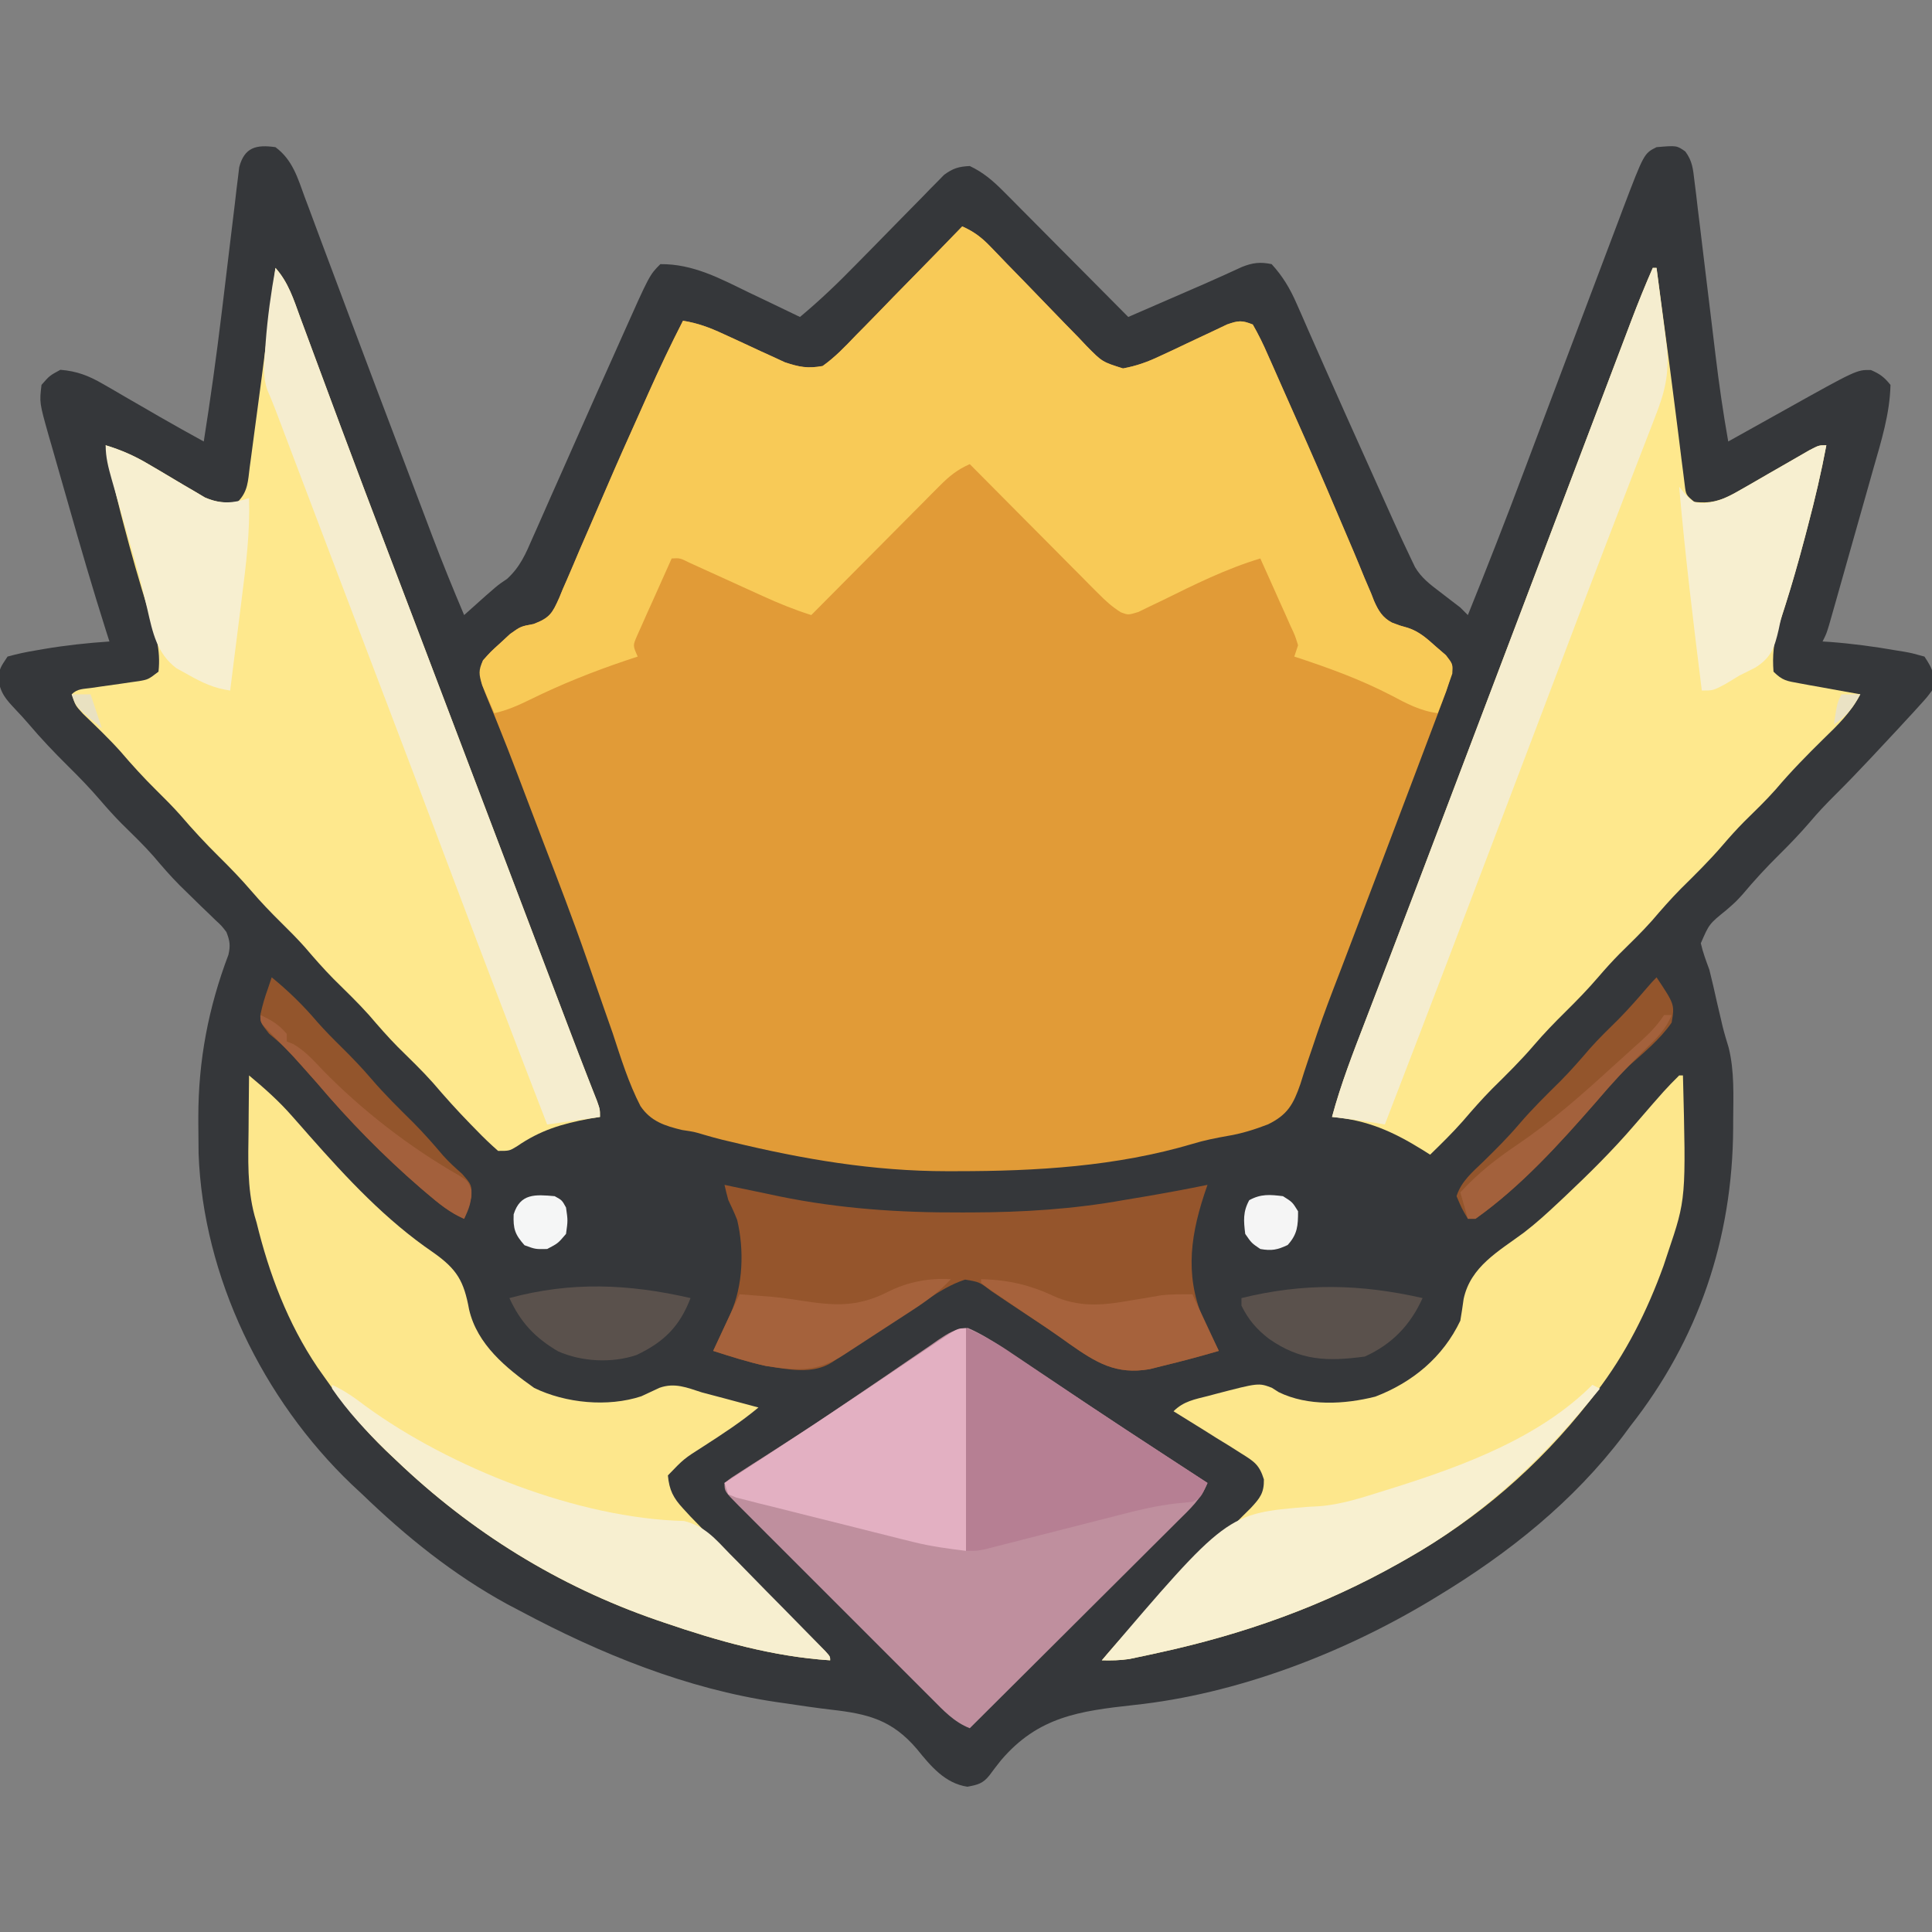 <?xml version="1.0" encoding="UTF-8"?>
<svg version="1.1" xmlns="http://www.w3.org/2000/svg" width="512" height="512">
<rect width="100%" height="100%" fill="#808080" stroke="none"/>
<path d="M0 0 C4.55 3.366 5.9 8.168 7.773 13.289 C8.13 14.236 8.487 15.184 8.854 16.16 C10.038 19.311 11.206 22.468 12.375 25.625 C13.203 27.837 14.033 30.049 14.864 32.26 C16.64 36.993 18.412 41.727 20.18 46.463 C24.314 57.526 28.501 68.569 32.69 79.611 C34.364 84.024 36.033 88.439 37.701 92.854 C38.589 95.202 39.478 97.55 40.367 99.898 C40.762 100.947 41.157 101.995 41.565 103.075 C44.233 110.112 47.067 117.069 50 124 C50.642 123.425 51.285 122.85 51.947 122.257 C58.737 116.176 58.737 116.176 61.392 114.401 C64.886 111.184 66.323 107.753 68.188 103.441 C68.757 102.168 68.757 102.168 69.338 100.869 C70.571 98.106 71.786 95.334 73 92.562 C73.846 90.657 74.694 88.752 75.543 86.848 C77.242 83.034 78.933 79.216 80.618 75.396 C83.593 68.65 86.605 61.921 89.623 55.194 C90.415 53.426 91.203 51.655 91.99 49.885 C99.134 33.866 99.134 33.866 102 31 C110.729 30.917 117.888 34.835 125.562 38.562 C126.87 39.185 128.178 39.807 129.486 40.428 C132.664 41.938 135.834 43.464 139 45 C144.206 40.662 149 36.082 153.727 31.23 C155.184 29.75 156.643 28.27 158.102 26.791 C160.375 24.48 162.645 22.166 164.908 19.845 C167.109 17.589 169.323 15.347 171.539 13.105 C172.213 12.408 172.887 11.71 173.582 10.991 C174.219 10.35 174.857 9.708 175.514 9.048 C176.345 8.199 176.345 8.199 177.193 7.333 C179.54 5.602 181.084 5.137 184 5 C187.581 6.681 190.194 8.948 192.964 11.737 C193.705 12.478 194.445 13.218 195.208 13.981 C195.991 14.775 196.775 15.569 197.582 16.387 C198.396 17.204 199.21 18.021 200.049 18.863 C202.642 21.466 205.227 24.077 207.812 26.688 C209.572 28.457 211.332 30.226 213.092 31.994 C217.4 36.324 221.702 40.66 226 45 C229.646 43.417 233.292 41.834 236.938 40.25 C237.959 39.807 238.981 39.363 240.033 38.906 C241.042 38.468 242.051 38.03 243.09 37.578 C244.088 37.145 245.086 36.712 246.114 36.265 C249.47 34.794 252.805 33.28 256.132 31.745 C258.977 30.61 261.004 30.373 264 31 C266.946 34.226 268.857 37.441 270.602 41.426 C271.083 42.514 271.565 43.601 272.061 44.722 C272.577 45.907 273.093 47.092 273.625 48.312 C274.179 49.568 274.733 50.822 275.289 52.077 C276.192 54.116 277.094 56.156 277.993 58.196 C281.74 66.696 285.549 75.168 289.361 83.64 C290.545 86.273 291.726 88.908 292.907 91.542 C293.647 93.191 294.388 94.84 295.129 96.488 C295.461 97.23 295.793 97.972 296.135 98.736 C297.738 102.299 299.375 105.845 301.072 109.365 C301.376 109.999 301.681 110.634 301.995 111.288 C303.671 114.143 306.014 115.897 308.625 117.875 C309.587 118.615 310.548 119.355 311.539 120.117 C312.351 120.739 313.163 121.36 314 122 C314.66 122.66 315.32 123.32 316 124 C321.082 111.426 326.018 98.808 330.785 86.111 C331.849 83.279 332.915 80.448 333.983 77.616 C335.515 73.554 337.047 69.491 338.578 65.427 C338.973 64.38 339.367 63.333 339.774 62.254 C340.607 60.043 341.44 57.832 342.273 55.621 C344.862 48.75 347.455 41.882 350.055 35.015 C350.888 32.811 351.719 30.608 352.549 28.403 C353.712 25.313 354.881 22.225 356.051 19.137 C356.392 18.227 356.733 17.318 357.084 16.38 C362.683 1.659 362.683 1.659 366 0 C371.353 -0.456 371.353 -0.456 373.626 1.145 C375.518 3.7 375.664 5.783 376.043 8.933 C376.197 10.156 376.35 11.378 376.508 12.637 C376.663 13.976 376.818 15.314 376.973 16.652 C377.142 18.032 377.312 19.411 377.484 20.791 C377.933 24.429 378.367 28.07 378.798 31.711 C379.403 36.805 380.029 41.896 380.652 46.988 C380.984 49.695 381.309 52.403 381.631 55.112 C382.553 62.782 383.651 70.393 385 78 C386.164 77.35 386.164 77.35 387.352 76.687 C390.266 75.06 393.181 73.435 396.096 71.811 C397.351 71.111 398.606 70.411 399.861 69.71 C419.073 58.979 419.073 58.979 422.812 59.062 C425.214 60.092 426.366 60.975 428 63 C427.821 70.7 425.545 77.912 423.438 85.277 C423.086 86.525 422.735 87.773 422.373 89.058 C421.634 91.681 420.891 94.302 420.144 96.922 C419.186 100.282 418.236 103.644 417.289 107.006 C416.383 110.222 415.473 113.437 414.562 116.652 C414.05 118.465 414.05 118.465 413.527 120.314 C413.21 121.426 412.893 122.538 412.566 123.683 C412.148 125.155 412.148 125.155 411.721 126.656 C411 129 411 129 410 131 C410.913 131.056 410.913 131.056 411.844 131.113 C417.807 131.561 423.675 132.346 429.562 133.375 C430.265 133.489 430.968 133.603 431.691 133.72 C433.691 134.086 433.691 134.086 437 135 C439.408 138.612 439.724 139.739 439 144 C437.677 145.79 437.677 145.79 435.934 147.703 C435.298 148.405 434.662 149.107 434.008 149.831 C433.345 150.547 432.683 151.262 432 152 C431.383 152.671 430.767 153.343 430.131 154.034 C428.264 156.054 426.384 158.06 424.5 160.062 C423.875 160.731 423.25 161.399 422.605 162.088 C419.533 165.361 416.428 168.591 413.242 171.754 C410.93 174.05 408.723 176.378 406.625 178.875 C404.034 181.885 401.327 184.711 398.5 187.5 C395.097 190.857 391.917 194.309 388.848 197.973 C387 200 387 200 384.496 202.184 C379.949 205.856 379.949 205.856 377.734 210.973 C378.28 213.413 379.14 215.651 380 218 C380.729 220.84 381.359 223.702 382 226.562 C382.331 227.981 382.664 229.399 383 230.816 C383.163 231.52 383.326 232.224 383.493 232.949 C383.963 234.849 384.53 236.724 385.105 238.594 C386.681 244.903 386.349 251.477 386.312 257.938 C386.31 258.631 386.308 259.324 386.305 260.038 C386.143 289.185 377.146 315.978 359 339 C358.151 340.152 358.151 340.152 357.285 341.328 C343.935 358.973 326.801 372.618 308 384 C307.074 384.563 307.074 384.563 306.13 385.137 C282.715 399.217 254.684 409.982 227.402 412.859 C213.058 414.445 202.145 415.925 192.288 427.476 C191.233 428.795 190.2 430.133 189.204 431.497 C187.455 433.681 186.116 433.978 183.375 434.5 C177.451 433.622 173.664 429.059 169.997 424.522 C163.383 416.752 156.952 415.181 147.289 414.083 C143.261 413.62 139.256 413.01 135.246 412.418 C134.45 412.304 133.653 412.189 132.833 412.072 C108.95 408.562 86.193 399.31 65 388 C63.832 387.386 62.664 386.773 61.461 386.141 C47.172 378.335 34.685 368.277 23 357 C22.077 356.14 21.154 355.28 20.203 354.395 C-3.331 331.89 -19.179 299.385 -20.371 266.723 C-20.411 264.169 -20.433 261.616 -20.438 259.062 C-20.44 258.393 -20.442 257.724 -20.444 257.035 C-20.436 242.014 -17.782 228.068 -12.464 214.021 C-11.904 211.582 -12.088 210.323 -13 208 C-14.274 206.332 -14.274 206.332 -15.914 204.828 C-16.507 204.25 -17.1 203.672 -17.71 203.077 C-18.658 202.173 -18.658 202.173 -19.625 201.25 C-20.915 199.993 -22.202 198.734 -23.488 197.473 C-24.41 196.57 -24.41 196.57 -25.35 195.649 C-27.832 193.168 -30.098 190.532 -32.363 187.855 C-35.033 184.829 -37.945 182.048 -40.816 179.215 C-42.78 177.223 -44.621 175.187 -46.438 173.062 C-49.156 169.89 -52.028 166.937 -55 164 C-58.627 160.411 -62.097 156.764 -65.395 152.871 C-66.482 151.603 -67.607 150.367 -68.762 149.16 C-71.482 146.263 -72.883 144.763 -73.5 140.75 C-73 138 -73 138 -71 135 C-68.481 134.304 -66.128 133.791 -63.562 133.375 C-62.848 133.25 -62.134 133.125 -61.398 132.997 C-55.622 132.02 -49.845 131.394 -44 131 C-44.282 130.119 -44.564 129.238 -44.854 128.331 C-48.419 117.102 -51.713 105.801 -54.931 94.469 C-55.524 92.387 -56.121 90.307 -56.72 88.227 C-57.599 85.182 -58.467 82.134 -59.332 79.086 C-59.601 78.161 -59.869 77.236 -60.146 76.283 C-62.558 67.699 -62.558 67.699 -62 63 C-59.875 60.562 -59.875 60.562 -57 59 C-52.611 59.354 -49.482 60.571 -45.699 62.766 C-44.721 63.326 -43.744 63.887 -42.736 64.465 C-41.73 65.054 -40.724 65.643 -39.688 66.25 C-37.692 67.401 -35.695 68.552 -33.699 69.703 C-32.743 70.258 -31.787 70.813 -30.802 71.385 C-26.894 73.637 -22.953 75.827 -19 78 C-17.217 66.73 -15.648 55.449 -14.281 44.121 C-14.136 42.925 -13.99 41.729 -13.84 40.497 C-13.237 35.541 -12.635 30.585 -12.052 25.626 C-11.619 21.956 -11.171 18.289 -10.719 14.621 C-10.526 12.934 -10.526 12.934 -10.33 11.213 C-10.135 9.658 -10.135 9.658 -9.936 8.072 C-9.773 6.707 -9.773 6.707 -9.606 5.314 C-8.225 0.041 -5.109 -0.73 0 0 Z " fill="#35373A" transform="translate(73,39)"/>
<path d="M0 0 C3.135 1.384 5.191 2.973 7.556 5.44 C8.234 6.141 8.912 6.841 9.61 7.563 C10.333 8.318 11.056 9.073 11.801 9.852 C13.35 11.441 14.9 13.029 16.451 14.617 C18.888 17.123 21.32 19.633 23.738 22.156 C26.076 24.591 28.436 27.004 30.801 29.414 C31.876 30.553 31.876 30.553 32.973 31.715 C37.102 35.905 37.102 35.905 42.609 37.64 C46.236 36.955 49.117 35.927 52.449 34.34 C53.627 33.794 54.804 33.248 56.018 32.686 C57.242 32.104 58.465 31.522 59.688 30.938 C62.102 29.787 64.523 28.653 66.949 27.527 C68.015 27.019 69.081 26.511 70.178 25.988 C73.207 24.928 74.097 24.845 77 26 C78.528 28.671 79.773 31.207 80.984 34.02 C81.357 34.854 81.73 35.688 82.114 36.547 C82.919 38.353 83.717 40.162 84.508 41.974 C85.755 44.823 87.021 47.664 88.292 50.502 C92.089 59.005 95.821 67.532 99.438 76.113 C100.842 79.441 102.265 82.761 103.689 86.081 C104.672 88.4 105.622 90.731 106.571 93.064 C107.175 94.479 107.78 95.894 108.387 97.309 C108.759 98.267 108.759 98.267 109.139 99.244 C110.284 101.835 111.363 103.664 113.901 105.004 C116.007 105.805 116.007 105.805 118.084 106.375 C121.137 107.371 123.196 109.257 125.562 111.375 C126.43 112.125 127.298 112.875 128.191 113.648 C130 116 130 116 129.782 118.179 C128.809 121.69 127.583 125.078 126.289 128.48 C126.009 129.225 125.729 129.97 125.441 130.737 C124.506 133.222 123.566 135.705 122.625 138.188 C121.961 139.95 121.296 141.712 120.632 143.475 C114.385 160.042 108.09 176.591 101.788 193.137 C101.221 194.628 101.221 194.628 100.643 196.148 C99.891 198.12 99.134 200.09 98.373 202.059 C96.384 207.227 94.513 212.408 92.782 217.669 C92.41 218.762 92.037 219.856 91.652 220.982 C90.944 223.068 90.265 225.164 89.62 227.271 C87.764 232.634 86.236 235.422 81.036 237.969 C77.52 239.316 74.033 240.434 70.309 241.035 C67.172 241.595 64.144 242.185 61.098 243.121 C40.818 249.132 19.642 250.378 -1.375 250.375 C-2.242 250.377 -3.108 250.379 -4.001 250.38 C-23.577 250.376 -42.114 247.217 -61.125 242.625 C-61.912 242.44 -62.698 242.256 -63.509 242.065 C-65.125 241.665 -66.731 241.224 -68.328 240.75 C-71.065 239.929 -71.065 239.929 -74.208 239.467 C-78.793 238.369 -82.518 237.19 -85.268 233.127 C-88.441 226.979 -90.469 220.367 -92.625 213.812 C-93.37 211.673 -94.12 209.536 -94.876 207.4 C-96.461 202.913 -98.023 198.419 -99.574 193.919 C-103.143 183.645 -107.054 173.5 -110.952 163.347 C-112.155 160.21 -113.351 157.07 -114.543 153.929 C-114.919 152.94 -115.295 151.951 -115.682 150.933 C-116.413 149.009 -117.142 147.086 -117.871 145.162 C-119.584 140.657 -121.326 136.168 -123.139 131.702 C-123.473 130.873 -123.806 130.044 -124.15 129.19 C-124.773 127.648 -125.405 126.108 -126.048 124.574 C-127.514 120.931 -128.351 118.724 -127 115 C-124.961 112.711 -124.961 112.711 -122.375 110.375 C-121.118 109.211 -121.118 109.211 -119.836 108.023 C-117 106 -117 106 -113.583 105.369 C-109.242 103.711 -108.622 102.481 -106.795 98.416 C-106.478 97.643 -106.162 96.87 -105.836 96.074 C-105.481 95.267 -105.127 94.46 -104.761 93.629 C-103.609 90.991 -102.492 88.34 -101.375 85.688 C-100.586 83.866 -99.794 82.045 -98.999 80.226 C-97.403 76.563 -95.82 72.896 -94.248 69.223 C-91.405 62.595 -88.463 56.012 -85.502 49.437 C-84.713 47.681 -83.93 45.922 -83.148 44.163 C-80.261 37.688 -77.234 31.309 -74 25 C-70.087 25.627 -66.875 26.831 -63.289 28.504 C-61.669 29.244 -61.669 29.244 -60.016 29.998 C-57.76 31.039 -55.508 32.086 -53.258 33.139 C-51.634 33.876 -51.634 33.876 -49.977 34.629 C-48.998 35.083 -48.019 35.538 -47.01 36.006 C-43.181 37.271 -41.016 37.715 -37 37 C-33.704 34.663 -31.007 31.821 -28.223 28.906 C-27.411 28.085 -26.6 27.264 -25.764 26.418 C-23.18 23.794 -20.621 21.148 -18.062 18.5 C-16.313 16.716 -14.563 14.933 -12.811 13.152 C-8.522 8.786 -4.253 4.401 0 0 Z " fill="#E19B37" transform="translate(255,60)"/>
<path d="M0 0 C3.135 1.384 5.191 2.973 7.556 5.44 C8.234 6.141 8.912 6.841 9.61 7.563 C10.333 8.318 11.056 9.073 11.801 9.852 C13.35 11.441 14.9 13.029 16.451 14.617 C18.888 17.123 21.32 19.633 23.738 22.156 C26.076 24.591 28.436 27.004 30.801 29.414 C31.876 30.553 31.876 30.553 32.973 31.715 C37.102 35.905 37.102 35.905 42.609 37.64 C46.236 36.955 49.117 35.927 52.449 34.34 C53.627 33.794 54.804 33.248 56.018 32.686 C57.242 32.104 58.465 31.522 59.688 30.938 C62.102 29.787 64.523 28.653 66.949 27.527 C68.015 27.019 69.081 26.511 70.178 25.988 C73.207 24.928 74.097 24.845 77 26 C78.528 28.671 79.773 31.207 80.984 34.02 C81.357 34.854 81.73 35.688 82.114 36.547 C82.919 38.353 83.717 40.162 84.508 41.974 C85.755 44.823 87.021 47.664 88.292 50.502 C92.089 59.005 95.821 67.532 99.438 76.113 C100.842 79.441 102.265 82.761 103.689 86.081 C104.672 88.4 105.622 90.731 106.571 93.064 C107.175 94.479 107.78 95.894 108.387 97.309 C108.759 98.267 108.759 98.267 109.139 99.244 C110.284 101.835 111.363 103.664 113.901 105.004 C116.007 105.805 116.007 105.805 118.084 106.375 C121.137 107.371 123.196 109.257 125.562 111.375 C126.43 112.125 127.298 112.875 128.191 113.648 C130 116 130 116 129.875 118.52 C129.586 119.338 129.298 120.157 129 121 C128.627 122.108 128.627 122.108 128.246 123.238 C127.497 125.159 126.749 127.079 126 129 C121.414 128.396 117.772 126.46 113.75 124.312 C105.443 119.999 96.884 116.903 88 114 C88.33 113.01 88.66 112.02 89 111 C88.208 108.442 88.208 108.442 86.91 105.676 C86.456 104.648 86.001 103.62 85.533 102.561 C85.048 101.489 84.563 100.417 84.062 99.312 C83.581 98.229 83.1 97.146 82.604 96.029 C81.411 93.349 80.209 90.673 79 88 C69.928 90.734 61.635 94.87 53.154 99.057 C52.035 99.591 50.915 100.125 49.762 100.676 C48.751 101.17 47.74 101.664 46.698 102.173 C44 103 44 103 42.078 102.284 C39.737 100.838 37.997 99.237 36.058 97.285 C35.297 96.524 34.537 95.763 33.753 94.98 C32.943 94.159 32.132 93.338 31.297 92.492 C30.04 91.231 30.04 91.231 28.758 89.945 C26.084 87.26 23.417 84.567 20.75 81.875 C18.938 80.053 17.125 78.231 15.312 76.41 C10.87 71.945 6.433 67.475 2 63 C-1.272 64.433 -3.432 66.188 -5.942 68.715 C-6.703 69.476 -7.463 70.237 -8.247 71.02 C-9.057 71.841 -9.868 72.662 -10.703 73.508 C-11.96 74.769 -11.96 74.769 -13.242 76.055 C-15.916 78.74 -18.583 81.433 -21.25 84.125 C-23.062 85.947 -24.875 87.769 -26.688 89.59 C-31.13 94.055 -35.567 98.525 -40 103 C-44.442 101.601 -48.623 99.894 -52.859 97.961 C-54.152 97.375 -55.445 96.789 -56.738 96.203 C-58.756 95.285 -60.772 94.365 -62.789 93.444 C-64.748 92.551 -66.71 91.662 -68.672 90.773 C-69.838 90.242 -71.004 89.71 -72.206 89.162 C-74.803 87.872 -74.803 87.872 -77 88 C-78.703 91.764 -80.385 95.537 -82.062 99.312 C-82.548 100.384 -83.033 101.456 -83.533 102.561 C-83.988 103.589 -84.442 104.617 -84.91 105.676 C-85.334 106.624 -85.759 107.572 -86.196 108.548 C-87.3 111.093 -87.3 111.093 -86 114 C-87.03 114.34 -88.06 114.681 -89.121 115.031 C-97.845 117.978 -106.198 121.305 -114.465 125.371 C-117.626 126.921 -120.565 128.233 -124 129 C-124.701 127.423 -125.386 125.838 -126.062 124.25 C-126.445 123.368 -126.828 122.487 -127.223 121.578 C-128.087 118.712 -128.251 117.695 -127 115 C-124.961 112.711 -124.961 112.711 -122.375 110.375 C-121.118 109.211 -121.118 109.211 -119.836 108.023 C-117 106 -117 106 -113.583 105.369 C-109.242 103.711 -108.622 102.481 -106.795 98.416 C-106.478 97.643 -106.162 96.87 -105.836 96.074 C-105.481 95.267 -105.127 94.46 -104.761 93.629 C-103.609 90.991 -102.492 88.34 -101.375 85.688 C-100.586 83.866 -99.794 82.045 -98.999 80.226 C-97.403 76.563 -95.82 72.896 -94.248 69.223 C-91.405 62.595 -88.463 56.012 -85.502 49.437 C-84.713 47.681 -83.93 45.922 -83.148 44.163 C-80.261 37.688 -77.234 31.309 -74 25 C-70.087 25.627 -66.875 26.831 -63.289 28.504 C-61.669 29.244 -61.669 29.244 -60.016 29.998 C-57.76 31.039 -55.508 32.086 -53.258 33.139 C-51.634 33.876 -51.634 33.876 -49.977 34.629 C-48.998 35.083 -48.019 35.538 -47.01 36.006 C-43.181 37.271 -41.016 37.715 -37 37 C-33.704 34.663 -31.007 31.821 -28.223 28.906 C-27.411 28.085 -26.6 27.264 -25.764 26.418 C-23.18 23.794 -20.621 21.148 -18.062 18.5 C-16.313 16.716 -14.563 14.933 -12.811 13.152 C-8.522 8.786 -4.253 4.401 0 0 Z " fill="#F8CA57" transform="translate(255,60)"/>
<path d="M0 0 C3.425 3.832 4.828 8.384 6.562 13.133 C6.906 14.055 7.249 14.978 7.602 15.929 C8.348 17.935 9.09 19.942 9.83 21.95 C11.431 26.296 13.048 30.636 14.663 34.976 C15.509 37.25 16.354 39.523 17.199 41.797 C21.491 53.345 25.864 64.862 30.25 76.375 C31.436 79.49 32.621 82.606 33.807 85.722 C34.616 87.847 35.424 89.972 36.233 92.098 C40.699 103.833 45.151 115.574 49.603 127.315 C56.838 146.398 64.077 165.479 71.325 184.556 C72.138 186.694 72.95 188.832 73.762 190.97 C74.523 192.975 75.285 194.98 76.047 196.985 C76.754 198.846 77.461 200.707 78.168 202.569 C79.642 206.448 81.121 210.324 82.632 214.189 C83.093 215.368 83.553 216.547 84.027 217.762 C84.415 218.745 84.803 219.728 85.203 220.741 C86 223 86 223 86 225 C85.105 225.147 84.211 225.294 83.289 225.445 C75.91 226.814 70.186 228.512 63.988 232.793 C62 234 62 234 59 234 C56.97 232.219 55.115 230.441 53.25 228.5 C52.441 227.675 52.441 227.675 51.616 226.833 C48.204 223.326 44.944 219.719 41.773 215.992 C38.804 212.657 35.582 209.575 32.406 206.438 C29.75 203.747 27.299 200.934 24.844 198.062 C21.846 194.71 18.608 191.601 15.41 188.441 C12.731 185.728 10.254 182.892 7.777 179.996 C5.767 177.739 3.652 175.623 1.5 173.5 C-1.266 170.772 -3.913 168.015 -6.438 165.062 C-9.156 161.89 -12.028 158.937 -15 156 C-18.586 152.458 -21.949 148.824 -25.223 144.996 C-27.233 142.739 -29.348 140.623 -31.5 138.5 C-34.879 135.167 -38.019 131.725 -41.098 128.117 C-44.218 124.645 -47.598 121.435 -50.961 118.199 C-53 116 -53 116 -54 113 C-52.489 111.489 -50.948 111.609 -48.852 111.316 C-47.591 111.132 -47.591 111.132 -46.305 110.943 C-44.526 110.691 -42.748 110.441 -40.969 110.193 C-40.126 110.069 -39.283 109.945 -38.414 109.816 C-37.64 109.708 -36.866 109.599 -36.069 109.487 C-33.71 109.059 -33.71 109.059 -31 107 C-30.335 101.205 -31.856 96.425 -33.625 91 C-36.023 83.336 -38.227 75.646 -40.25 67.875 C-40.496 66.94 -40.741 66.006 -40.995 65.043 C-42.541 59.065 -43.854 53.068 -45 47 C-40.848 48.263 -37.316 49.815 -33.594 52.039 C-32.602 52.619 -31.611 53.199 -30.59 53.797 C-28.527 55.018 -26.467 56.244 -24.41 57.477 C-23.419 58.054 -22.428 58.632 -21.406 59.227 C-20.065 60.024 -20.065 60.024 -18.697 60.838 C-15.557 62.191 -13.387 62.363 -10 62 C-7.261 59.261 -7.287 56.461 -6.816 52.773 C-6.666 51.675 -6.666 51.675 -6.513 50.555 C-6.188 48.162 -5.875 45.769 -5.562 43.375 C-5.343 41.739 -5.123 40.102 -4.902 38.466 C-3.181 25.655 -1.542 12.833 0 0 Z " fill="#FEE88D" transform="translate(73,71)"/>
<path d="M0 0 C0.33 0 0.66 0 1 0 C1.407 3.049 1.813 6.098 2.219 9.147 C2.576 11.82 2.933 14.493 3.292 17.165 C4.156 23.601 5.011 30.037 5.819 36.479 C6.166 39.24 6.519 42 6.873 44.759 C7.123 46.731 7.364 48.704 7.604 50.676 C7.758 51.871 7.912 53.066 8.07 54.297 C8.202 55.352 8.334 56.408 8.469 57.495 C8.796 60.159 8.796 60.159 11 62 C16.093 62.617 19.051 61.246 23.422 58.719 C24.008 58.386 24.594 58.053 25.198 57.71 C27.056 56.652 28.903 55.577 30.75 54.5 C32.613 53.426 34.478 52.356 36.345 51.29 C38.031 50.326 39.71 49.352 41.39 48.377 C44 47 44 47 46 47 C44.65 54.183 42.989 61.246 41.125 68.312 C40.861 69.319 40.597 70.326 40.325 71.363 C38.213 79.347 35.898 87.241 33.312 95.086 C32.036 99.145 31.667 102.753 32 107 C34.377 109.377 35.532 109.482 38.789 110.07 C39.73 110.244 40.671 110.418 41.641 110.598 C42.625 110.772 43.61 110.946 44.625 111.125 C45.618 111.307 46.61 111.489 47.633 111.676 C50.087 112.124 52.543 112.565 55 113 C52.513 117.786 49.08 121.111 45.25 124.812 C40.86 129.122 36.614 133.446 32.637 138.145 C29.967 141.171 27.055 143.952 24.184 146.785 C22.22 148.777 20.379 150.813 18.562 152.938 C15.055 157.031 11.243 160.772 7.41 164.559 C4.731 167.272 2.254 170.108 -0.223 173.004 C-2.951 176.068 -5.897 178.905 -8.816 181.785 C-10.78 183.777 -12.621 185.813 -14.438 187.938 C-17.156 191.11 -20.028 194.063 -23 197 C-25.952 199.916 -28.804 202.846 -31.5 206 C-34.981 210.072 -38.773 213.788 -42.582 217.551 C-45.297 220.301 -47.818 223.171 -50.328 226.105 C-53.073 229.215 -56.028 232.109 -59 235 C-59.944 234.403 -59.944 234.403 -60.906 233.793 C-68.919 228.833 -75.597 225.84 -85 225 C-82.672 216.316 -79.423 207.997 -76.196 199.619 C-74.782 195.947 -73.376 192.271 -71.969 188.596 C-71.201 186.589 -70.433 184.583 -69.664 182.576 C-65.336 171.278 -61.047 159.966 -56.759 148.653 C-55.362 144.966 -53.964 141.279 -52.566 137.592 C-50.664 132.576 -48.762 127.559 -46.86 122.543 C-39.92 104.237 -32.977 85.933 -26.032 67.629 C-23.307 60.447 -20.584 53.265 -17.862 46.082 C-16.098 41.428 -14.333 36.775 -12.568 32.122 C-11.74 29.94 -10.913 27.757 -10.086 25.575 C-8.951 22.577 -7.814 19.579 -6.676 16.582 C-6.18 15.272 -6.18 15.272 -5.675 13.936 C-3.89 9.239 -2.015 4.603 0 0 Z " fill="#FEE88D" transform="translate(438,71)"/>
<path d="M0 0 C4.064 3.379 7.884 6.765 11.375 10.75 C12.137 11.611 12.899 12.472 13.684 13.359 C14.448 14.231 15.212 15.102 16 16 C26.003 27.322 36.261 38.358 48.812 46.918 C55.115 51.361 56.938 54.489 58.316 62.039 C60.457 71.311 68.116 77.545 75.562 82.812 C83.878 86.864 95.072 87.95 103.945 85.031 C105.563 84.281 107.181 83.528 108.797 82.773 C112.839 81.354 116.059 82.733 120 84 C121.988 84.541 123.982 85.061 125.976 85.58 C128.989 86.367 131.994 87.184 135 88 C130.392 91.836 125.468 95.045 120.439 98.289 C115.23 101.598 115.23 101.598 111 106 C111.353 109.875 112.426 111.959 115.041 114.787 C115.991 115.82 115.991 115.82 116.96 116.874 C120.374 120.432 123.833 123.936 127.34 127.402 C128.107 128.166 128.874 128.929 129.664 129.715 C132.086 132.125 134.511 134.532 136.938 136.938 C140.158 140.131 143.375 143.328 146.59 146.527 C147.705 147.63 147.705 147.63 148.843 148.756 C149.521 149.43 150.2 150.105 150.898 150.801 C151.499 151.396 152.1 151.991 152.718 152.605 C154 154 154 154 154 155 C138.926 154.027 124.234 149.885 110 145 C109.343 144.776 108.686 144.552 108.009 144.321 C81.92 135.3 58.941 121.048 39 102 C37.683 100.763 37.683 100.763 36.34 99.5 C30.129 93.51 24.941 87.065 20 80 C19.074 78.691 19.074 78.691 18.129 77.355 C10.264 65.672 5.324 52.626 2 39 C1.82 38.385 1.641 37.77 1.456 37.136 C-0.538 29.667 -0.221 22.102 -0.125 14.438 C-0.115 13.033 -0.106 11.629 -0.098 10.225 C-0.074 6.816 -0.041 3.408 0 0 Z " fill="#FDE78C" transform="translate(66,285)"/>
<path d="M0 0 C0.33 0 0.66 0 1 0 C1.835 32.684 1.835 32.684 -3 47 C-3.374 48.127 -3.748 49.253 -4.133 50.414 C-8.469 62.447 -14.191 73.852 -22 84 C-22.632 84.835 -23.263 85.671 -23.914 86.531 C-37.244 103.506 -53.228 117.351 -72 128 C-72.677 128.387 -73.355 128.773 -74.053 129.171 C-94.3 140.596 -115.31 148.077 -138 153 C-138.905 153.199 -139.811 153.397 -140.744 153.602 C-141.616 153.786 -142.488 153.97 -143.387 154.16 C-144.54 154.404 -144.54 154.404 -145.718 154.653 C-148.176 155.027 -150.517 155.059 -153 155 C-148.528 149.637 -143.792 144.673 -138.828 139.766 C-137.683 138.626 -137.683 138.626 -136.514 137.463 C-134.095 135.056 -131.673 132.653 -129.25 130.25 C-126.044 127.071 -122.841 123.888 -119.641 120.703 C-118.904 119.975 -118.168 119.247 -117.409 118.497 C-116.387 117.48 -116.387 117.48 -115.345 116.442 C-114.745 115.848 -114.146 115.254 -113.529 114.642 C-111.119 112.054 -109.988 110.657 -110.054 107.054 C-111.269 103.132 -112.678 102.283 -116.129 100.133 C-117.163 99.475 -118.198 98.818 -119.264 98.141 C-120.352 97.475 -121.441 96.81 -122.562 96.125 C-123.655 95.437 -124.747 94.748 -125.873 94.039 C-128.572 92.342 -131.28 90.663 -134 89 C-131.321 86.321 -128.378 85.844 -124.812 84.938 C-124.165 84.764 -123.517 84.591 -122.85 84.412 C-111.468 81.445 -111.468 81.445 -107.945 82.777 C-107.345 83.16 -106.744 83.543 -106.125 83.938 C-98.411 87.709 -88.697 87.19 -80.516 85.117 C-70.637 81.331 -62.594 74.655 -58 65 C-57.676 63.089 -57.386 61.171 -57.125 59.25 C-55.281 50.601 -47.804 46.588 -41.098 41.611 C-37.917 39.169 -34.984 36.494 -32.062 33.75 C-31.533 33.254 -31.003 32.758 -30.457 32.247 C-23.964 26.125 -17.653 19.898 -11.836 13.125 C-3.649 3.649 -3.649 3.649 0 0 Z " fill="#FDE78C" transform="translate(445,285)"/>
<path d="M0 0 C3.492 1.5 6.58 3.48 9.717 5.599 C10.767 6.295 10.767 6.295 11.839 7.004 C14.122 8.518 16.398 10.043 18.674 11.568 C20.243 12.611 21.813 13.654 23.384 14.695 C26.558 16.801 29.73 18.91 32.9 21.021 C38.903 25.014 44.936 28.959 50.974 32.897 C53.66 34.649 56.345 36.404 59.029 38.158 C60.515 39.128 62.001 40.098 63.486 41.068 C61.849 45.244 58.789 48.033 55.66 51.122 C55.064 51.717 54.469 52.313 53.856 52.926 C51.891 54.89 49.919 56.846 47.947 58.802 C46.582 60.164 45.217 61.526 43.853 62.888 C40.264 66.47 36.668 70.045 33.072 73.62 C29.402 77.269 25.737 80.925 22.072 84.58 C14.882 91.748 7.686 98.91 0.486 106.068 C-3.679 104.43 -6.475 101.388 -9.567 98.273 C-10.163 97.681 -10.758 97.089 -11.372 96.479 C-13.336 94.524 -15.292 92.562 -17.248 90.599 C-18.61 89.239 -19.972 87.879 -21.334 86.519 C-24.185 83.671 -27.032 80.819 -29.877 77.965 C-33.532 74.299 -37.195 70.643 -40.861 66.989 C-43.673 64.184 -46.48 61.374 -49.286 58.563 C-50.636 57.212 -51.987 55.863 -53.339 54.515 C-55.223 52.636 -57.101 50.75 -58.978 48.863 C-59.542 48.303 -60.106 47.743 -60.687 47.166 C-64.514 43.296 -64.514 43.296 -64.514 41.068 C-62.698 39.661 -62.698 39.661 -60.092 37.998 C-59.103 37.359 -58.114 36.721 -57.094 36.063 C-55.995 35.364 -54.896 34.664 -53.764 33.943 C-51.398 32.426 -49.035 30.904 -46.674 29.38 C-46.038 28.971 -45.402 28.561 -44.747 28.139 C-39.426 24.694 -34.182 21.142 -28.947 17.568 C-26.505 15.908 -24.062 14.25 -21.619 12.591 C-20.008 11.493 -18.4 10.39 -16.796 9.281 C-14.527 7.715 -12.247 6.167 -9.963 4.623 C-8.944 3.908 -8.944 3.908 -7.905 3.179 C-5.251 1.404 -3.242 0.088 0 0 Z " fill="#BF8F9E" transform="translate(256.514,351.932)"/>
<path d="M0 0 C0.663 0.141 1.326 0.282 2.009 0.427 C5.129 1.085 8.252 1.73 11.375 2.375 C12.417 2.597 13.458 2.818 14.531 3.047 C30.542 6.326 46.375 7.38 62.688 7.312 C63.558 7.311 64.429 7.31 65.326 7.309 C79.089 7.273 92.435 6.447 106 4 C107.66 3.721 109.32 3.444 110.98 3.168 C116.672 2.206 122.343 1.149 128 0 C127.711 0.846 127.422 1.691 127.125 2.562 C123.104 14.849 122.054 25.552 127.711 37.512 C128.136 38.333 128.562 39.154 129 40 C129.384 40.77 129.768 41.539 130.164 42.332 C130.44 42.882 130.716 43.433 131 44 C126.03 45.478 121.041 46.791 116 48 C114.902 48.277 113.803 48.554 112.672 48.84 C103.655 50.392 98.418 47.029 91.289 42.051 C90.6 41.558 89.91 41.065 89.2 40.557 C86.053 38.33 82.831 36.222 79.612 34.1 C76.643 32.141 73.69 30.157 70.739 28.17 C67.554 25.737 67.554 25.737 63.762 25.105 C60.085 26.296 57.032 28.227 53.812 30.312 C53.128 30.747 52.444 31.182 51.74 31.631 C45.356 35.714 39.051 39.919 32.765 44.152 C32.041 44.639 31.316 45.127 30.57 45.629 C29.929 46.063 29.287 46.497 28.625 46.944 C23.388 50.347 16.957 48.902 11 48 C6.251 46.96 1.619 45.509 -3 44 C-2.578 43.096 -2.157 42.193 -1.723 41.262 C-1.175 40.082 -0.627 38.903 -0.062 37.688 C0.483 36.516 1.028 35.344 1.59 34.137 C4.928 26.71 5.247 17.271 3.363 9.309 C2.661 7.503 1.839 5.746 1 4 C0.64 2.674 0.3 1.341 0 0 Z " fill="#95552C" transform="translate(192,314)"/>
<path d="M0 0 C3.425 3.832 4.828 8.384 6.562 13.133 C6.906 14.055 7.249 14.978 7.602 15.929 C8.348 17.935 9.09 19.942 9.83 21.95 C11.431 26.296 13.048 30.636 14.663 34.976 C15.509 37.25 16.354 39.523 17.199 41.797 C21.491 53.345 25.864 64.862 30.25 76.375 C31.436 79.49 32.621 82.606 33.807 85.722 C34.616 87.847 35.424 89.972 36.233 92.098 C40.699 103.833 45.151 115.574 49.603 127.315 C56.838 146.398 64.077 165.479 71.325 184.556 C72.138 186.694 72.95 188.832 73.762 190.97 C74.523 192.975 75.285 194.98 76.047 196.985 C76.754 198.846 77.461 200.707 78.168 202.569 C79.642 206.448 81.121 210.324 82.632 214.189 C83.093 215.368 83.553 216.547 84.027 217.762 C84.415 218.745 84.803 219.728 85.203 220.741 C86 223 86 223 86 225 C79.07 225.99 79.07 225.99 72 227 C63.592 205.265 55.278 183.496 47.062 161.688 C40.801 145.068 34.522 128.456 28.19 111.863 C23.844 100.473 19.51 89.079 15.188 77.68 C14.811 76.688 14.811 76.688 14.428 75.676 C11.919 69.06 9.412 62.444 6.905 55.828 C5.752 52.785 4.599 49.742 3.445 46.699 C2.815 45.035 2.815 45.035 2.172 43.337 C1.783 42.31 1.394 41.283 0.993 40.225 C0.655 39.333 0.316 38.44 -0.032 37.521 C-0.692 35.802 -1.39 34.098 -2.122 32.408 C-3.393 28.923 -3.037 25.629 -2.75 22 C-2.699 21.258 -2.648 20.515 -2.596 19.75 C-2.099 13.104 -1.175 6.561 0 0 Z " fill="#F5EDCF" transform="translate(73,71)"/>
<path d="M0 0 C0.33 0 0.66 0 1 0 C1.506 3.874 2.004 7.749 2.5 11.625 C2.643 12.719 2.786 13.814 2.934 14.941 C3.069 16.005 3.204 17.068 3.344 18.164 C3.532 19.625 3.532 19.625 3.725 21.116 C4.402 28.208 3.197 32.93 0.617 39.484 C0.256 40.427 -0.106 41.37 -0.478 42.341 C-1.685 45.481 -2.905 48.615 -4.125 51.75 C-4.984 53.98 -5.842 56.211 -6.699 58.441 C-8.521 63.183 -10.348 67.923 -12.177 72.662 C-16.369 83.541 -20.491 94.447 -24.618 105.351 C-26.931 111.46 -29.249 117.568 -31.566 123.676 C-32.482 126.089 -33.397 128.503 -34.313 130.917 C-34.76 132.094 -35.207 133.272 -35.667 134.485 C-36.545 136.801 -37.424 139.117 -38.302 141.433 C-49.131 169.982 -60.006 198.513 -71 227 C-71.942 226.842 -72.884 226.683 -73.854 226.52 C-77.562 225.907 -81.269 225.45 -85 225 C-82.672 216.316 -79.423 207.997 -76.196 199.619 C-74.782 195.947 -73.376 192.271 -71.969 188.596 C-71.201 186.589 -70.433 184.583 -69.664 182.576 C-65.336 171.278 -61.047 159.966 -56.759 148.653 C-55.362 144.966 -53.964 141.279 -52.566 137.592 C-50.664 132.576 -48.762 127.559 -46.86 122.543 C-39.92 104.237 -32.977 85.933 -26.032 67.629 C-23.307 60.447 -20.584 53.265 -17.862 46.082 C-16.098 41.428 -14.333 36.775 -12.568 32.122 C-11.74 29.94 -10.913 27.757 -10.086 25.575 C-8.951 22.577 -7.814 19.579 -6.676 16.582 C-6.18 15.272 -6.18 15.272 -5.675 13.936 C-3.89 9.239 -2.015 4.603 0 0 Z " fill="#F5EDCF" transform="translate(438,71)"/>
<path d="M0 0 C0.99 0.495 0.99 0.495 2 1 C-12.759 19.133 -28.543 34.395 -49 46 C-50.016 46.58 -50.016 46.58 -51.053 47.171 C-71.3 58.596 -92.31 66.077 -115 71 C-115.905 71.199 -116.811 71.397 -117.744 71.602 C-118.616 71.786 -119.488 71.97 -120.387 72.16 C-121.54 72.404 -121.54 72.404 -122.718 72.653 C-125.176 73.027 -127.517 73.059 -130 73 C-96.847 34.102 -96.847 34.102 -75.453 32.328 C-74.51 32.278 -73.567 32.229 -72.596 32.178 C-66.541 31.763 -60.768 29.798 -55 28 C-54.158 27.739 -53.316 27.478 -52.448 27.208 C-34.019 21.388 -13.973 13.973 0 0 Z " fill="#F8F0D0" transform="translate(422,367)"/>
<path d="M0 0 C3.301 1.506 5.995 3.427 8.875 5.625 C31.261 21.944 65.238 35.392 93.299 36.081 C98.75 37.435 101.515 40.748 105.34 44.719 C106.107 45.492 106.874 46.265 107.664 47.061 C110.103 49.527 112.52 52.013 114.938 54.5 C116.59 56.174 118.245 57.848 119.9 59.52 C122.907 62.569 125.913 65.619 128.898 68.689 C129.499 69.306 130.1 69.923 130.718 70.558 C132 72 132 72 132 73 C116.926 72.027 102.234 67.885 88 63 C87.343 62.776 86.686 62.552 86.009 62.321 C59.93 53.303 36.92 39.058 17 20 C16.099 19.14 15.198 18.28 14.27 17.395 C9.041 12.292 4.15 7.033 0 1 C0 0.67 0 0.34 0 0 Z " fill="#F7EFD0" transform="translate(88,367)"/>
<path d="M0 0 C0 19.47 0 38.94 0 59 C-4.919 58.385 -9.224 57.82 -13.941 56.649 C-15.587 56.243 -15.587 56.243 -17.266 55.829 C-18.425 55.537 -19.584 55.246 -20.777 54.945 C-21.984 54.643 -23.192 54.341 -24.435 54.03 C-26.973 53.392 -29.51 52.751 -32.047 52.108 C-35.301 51.283 -38.56 50.475 -41.819 49.671 C-44.933 48.899 -48.042 48.108 -51.152 47.32 C-52.325 47.033 -53.498 46.745 -54.706 46.449 C-55.782 46.172 -56.857 45.895 -57.965 45.61 C-59.391 45.251 -59.391 45.251 -60.846 44.886 C-61.557 44.593 -62.267 44.301 -63 44 C-63.495 42.515 -63.495 42.515 -64 41 C-63.101 40.416 -63.101 40.416 -62.185 39.82 C-59.205 37.882 -56.227 35.942 -53.25 34 C-52.692 33.636 -52.134 33.272 -51.558 32.897 C-43.78 27.825 -36.04 22.7 -28.328 17.527 C-27.105 16.708 -27.105 16.708 -25.858 15.872 C-21.789 13.145 -17.722 10.413 -13.661 7.674 C-12.16 6.666 -10.658 5.659 -9.156 4.652 C-8.462 4.181 -7.767 3.71 -7.051 3.225 C-2.227 0 -2.227 0 0 0 Z " fill="#E3B0C2" transform="translate(256,352)"/>
<path d="M0 0 C4.391 1.756 7.93 3.785 11.793 6.41 C12.449 6.85 13.105 7.29 13.78 7.743 C15.188 8.689 16.595 9.636 18 10.585 C21.694 13.08 25.399 15.561 29.102 18.043 C29.848 18.544 30.594 19.044 31.362 19.56 C38.56 24.387 45.803 29.142 53.062 33.875 C53.626 34.243 54.19 34.611 54.771 34.99 C57.846 36.995 60.922 38.999 64 41 C62.25 44.875 62.25 44.875 60 46 C58.059 46.194 58.059 46.194 56.08 46.392 C50.482 46.969 45.165 48.315 39.727 49.723 C38.681 49.988 37.635 50.253 36.558 50.525 C33.246 51.366 29.935 52.213 26.625 53.062 C23.293 53.914 19.961 54.764 16.628 55.61 C14.56 56.135 12.493 56.664 10.427 57.196 C9.496 57.433 8.564 57.67 7.604 57.914 C6.376 58.23 6.376 58.23 5.122 58.551 C3 59 3 59 0 59 C0 39.53 0 20.06 0 0 Z " fill="#B67F93" transform="translate(256,352)"/>
<path d="M0 0 C-1.35 7.183 -3.011 14.246 -4.875 21.312 C-5.14 22.321 -5.404 23.33 -5.677 24.37 C-7.357 30.72 -9.114 37.024 -11.152 43.27 C-12.039 45.995 -12.039 45.995 -12.629 48.824 C-13.719 53.522 -14.576 56.226 -18.75 58.875 C-20.157 59.603 -21.574 60.312 -23 61 C-24.275 61.765 -25.546 62.535 -26.812 63.312 C-30 65 -30 65 -33 65 C-35.237 47.02 -37.439 29.054 -39 11 C-38.464 11.66 -37.928 12.32 -37.375 13 C-35.161 15.235 -35.161 15.235 -32.253 15.33 C-28.321 14.931 -25.994 13.694 -22.578 11.719 C-21.699 11.219 -21.699 11.219 -20.802 10.71 C-18.944 9.652 -17.097 8.577 -15.25 7.5 C-13.387 6.426 -11.522 5.356 -9.655 4.29 C-7.969 3.326 -6.29 2.352 -4.61 1.377 C-2 0 -2 0 0 0 Z " fill="#F7EFD0" transform="translate(484,118)"/>
<path d="M0 0 C4.152 1.263 7.684 2.815 11.406 5.039 C12.893 5.909 12.893 5.909 14.41 6.797 C16.473 8.018 18.533 9.244 20.59 10.477 C21.581 11.054 22.572 11.632 23.594 12.227 C24.488 12.758 25.382 13.29 26.303 13.838 C30.486 15.64 33.73 15.423 38 14 C38.275 23.001 37.204 31.722 36.062 40.625 C35.878 42.101 35.693 43.578 35.51 45.055 C35.013 49.037 34.506 53.019 34 57 C33.665 59.667 33.333 62.333 33 65 C28.75 64.396 25.597 62.925 21.875 60.812 C20.841 60.241 19.807 59.67 18.742 59.082 C13.556 55.144 12.454 49.601 11.062 43.5 C10.721 42.07 10.377 40.64 10.031 39.211 C9.86 38.5 9.688 37.79 9.512 37.058 C8.483 32.919 7.268 28.834 6.082 24.738 C4.788 20.268 3.512 15.792 2.25 11.312 C2.027 10.533 1.804 9.754 1.574 8.952 C0.713 5.881 0 3.205 0 0 Z " fill="#F7EFD0" transform="translate(28,118)"/>
<path d="M0 0 C4.808 7.212 4.808 7.212 4 12 C0.929 16.448 -3.395 19.953 -7.4 23.534 C-9.332 25.304 -11.056 27.19 -12.75 29.188 C-13.277 29.805 -13.804 30.422 -14.348 31.059 C-14.893 31.699 -15.438 32.34 -16 33 C-25.699 44.103 -35.915 55.424 -48 64 C-48.66 64 -49.32 64 -50 64 C-51.625 61.25 -51.625 61.25 -53 58 C-51.752 54.033 -48.741 51.577 -45.812 48.75 C-42.565 45.578 -39.383 42.397 -36.438 38.938 C-32.979 34.882 -29.204 31.189 -25.414 27.445 C-22.712 24.709 -20.209 21.85 -17.711 18.93 C-15.263 16.169 -12.625 13.615 -9.996 11.027 C-7.322 8.311 -4.831 5.457 -2.348 2.566 C-1.592 1.688 -0.82 0.82 0 0 Z " fill="#93552C" transform="translate(439,259)"/>
<path d="M0 0 C4.503 3.676 8.358 7.439 12.117 11.863 C14.156 14.177 16.302 16.336 18.5 18.5 C21.266 21.228 23.913 23.985 26.438 26.938 C29.941 31.026 33.749 34.765 37.578 38.547 C40.32 41.324 42.876 44.213 45.391 47.195 C46.992 48.991 48.7 50.532 50.5 52.125 C53 55 53 55 52.938 58.188 C52.292 60.125 51.646 62.062 51 64 C47.239 62.375 44.279 59.945 41.188 57.312 C40.629 56.838 40.07 56.363 39.494 55.874 C29.618 47.342 20.434 37.953 12 28 C10.485 26.286 8.964 24.578 7.438 22.875 C6.687 22.028 5.937 21.181 5.164 20.309 C3.303 18.323 1.405 16.662 -0.688 14.938 C-3 12 -3 12 -2.953 9.742 C-2.457 7.406 -1.816 5.243 -1 3 C-0.67 2.01 -0.34 1.02 0 0 Z " fill="#93552C" transform="translate(72,259)"/>
<path d="M0 0 C-3.182 3.452 -6.743 5.982 -10.664 8.512 C-11.297 8.925 -11.931 9.339 -12.583 9.765 C-14.594 11.077 -16.61 12.382 -18.625 13.688 C-19.987 14.576 -21.349 15.464 -22.711 16.354 C-24.008 17.198 -25.304 18.043 -26.602 18.887 C-27.213 19.285 -27.825 19.683 -28.454 20.092 C-35.479 24.64 -40.768 24.247 -49 23 C-53.757 21.958 -58.357 20.469 -63 19 C-59.535 11.575 -59.535 11.575 -56 4 C-54.391 4.124 -52.782 4.247 -51.125 4.375 C-49.489 4.499 -49.489 4.499 -47.82 4.625 C-45.046 4.897 -42.363 5.242 -39.617 5.688 C-30.827 7.042 -24.812 7.482 -16.617 3.316 C-11.465 0.725 -5.76 -0.372 0 0 Z " fill="#A5623C" transform="translate(252,339)"/>
<path d="M0 0 C7.488 0.162 13.31 1.628 20.078 4.844 C27.01 7.587 32.938 6.805 40.062 5.562 C41.803 5.268 43.544 4.977 45.285 4.691 C46.428 4.493 46.428 4.493 47.594 4.291 C50.377 3.954 53.196 4 56 4 C58.31 8.95 60.62 13.9 63 19 C58.005 20.447 53.05 21.789 48 23 C46.353 23.416 46.353 23.416 44.672 23.84 C35.696 25.385 30.463 22.086 23.367 17.121 C22.324 16.373 22.324 16.373 21.261 15.609 C18.789 13.85 16.279 12.159 13.758 10.473 C10.36 8.192 6.966 5.908 3.594 3.59 C2.9 3.114 2.205 2.638 1.49 2.148 C0.998 1.769 0.507 1.39 0 1 C0 0.67 0 0.34 0 0 Z " fill="#A6623C" transform="translate(260,339)"/>
<path d="M0 0 C-2.844 7.473 -7.046 11.673 -14.328 15.094 C-20.835 17.301 -28.827 16.895 -35.121 14.109 C-41.244 10.494 -45.037 6.465 -48 0 C-31.6 -4.43 -16.439 -3.763 0 0 Z " fill="#5A514C" transform="translate(183,344)"/>
<path d="M0 0 C-3.239 7.175 -8.095 12.232 -15.312 15.5 C-25.276 16.851 -32.41 16.623 -40.715 10.797 C-43.975 8.278 -46.2 5.699 -48 2 C-48 1.34 -48 0.68 -48 0 C-31.398 -4.06 -16.624 -3.759 0 0 Z " fill="#5A514C" transform="translate(377,344)"/>
<path d="M0 0 C2.867 1.285 4.976 2.571 7 5 C7 5.66 7 6.32 7 7 C7.549 7.218 8.098 7.436 8.664 7.66 C11.755 9.433 13.952 11.874 16.375 14.438 C26.957 25.302 39.622 35.09 52.812 42.602 C55 44 55 44 55.938 46.375 C56.009 49.396 55.311 51.301 54 54 C50.239 52.375 47.279 49.945 44.188 47.312 C43.629 46.838 43.07 46.363 42.494 45.874 C32.618 37.342 23.434 27.953 15 18 C8.894 11.084 8.894 11.084 2.438 4.5 C0 2 0 2 0 0 Z " fill="#A3603C" transform="translate(69,269)"/>
<path d="M0 0 C0.66 0 1.32 0 2 0 C0.411 3.932 -2.163 6.33 -5.188 9.25 C-9.693 13.657 -13.903 18.215 -18 23 C-27.703 34.102 -37.914 45.423 -50 54 C-50.66 54 -51.32 54 -52 54 C-52.99 50.535 -52.99 50.535 -54 47 C-49.42 41.994 -44.601 38.205 -38.979 34.408 C-30.005 28.333 -21.977 21.31 -14 14 C-12.925 13.029 -11.849 12.059 -10.773 11.09 C-9.682 10.102 -8.591 9.113 -7.5 8.125 C-6.983 7.661 -6.466 7.196 -5.934 6.718 C-3.583 4.576 -1.776 2.665 0 0 Z " fill="#A3613C" transform="translate(441,269)"/>
<path d="M0 0 C2.5 1.562 2.5 1.562 4 4 C4 7.824 3.853 10.056 1.25 12.938 C-1.495 14.234 -3.001 14.525 -6 14 C-8.312 12.438 -8.312 12.438 -10 10 C-10.425 6.538 -10.639 4.165 -8.938 1.062 C-5.835 -0.639 -3.462 -0.425 0 0 Z " fill="#F5F5F5" transform="translate(340,317)"/>
<path d="M0 0 C1.938 1.062 1.938 1.062 3 3 C3.5 6.438 3.5 6.438 3 10 C0.875 12.5 0.875 12.5 -2 14 C-5.125 14.062 -5.125 14.062 -8 13 C-10.547 10.124 -11.026 8.66 -10.875 4.812 C-9.136 -0.779 -5.147 -0.46 0 0 Z " fill="#F5F6F6" transform="translate(147,317)"/>
<path d="M0 0 C1.65 0 3.3 0 5 0 C5.99 2.97 6.98 5.94 8 9 C1.125 3.375 1.125 3.375 0 0 Z " fill="#E9E1C1" transform="translate(19,184)"/>
<path d="M0 0 C1.65 0 3.3 0 5 0 C3.089 3.536 1.374 5.79 -2 8 C-1.125 2.25 -1.125 2.25 0 0 Z " fill="#EAE2C4" transform="translate(488,184)"/>
</svg>
